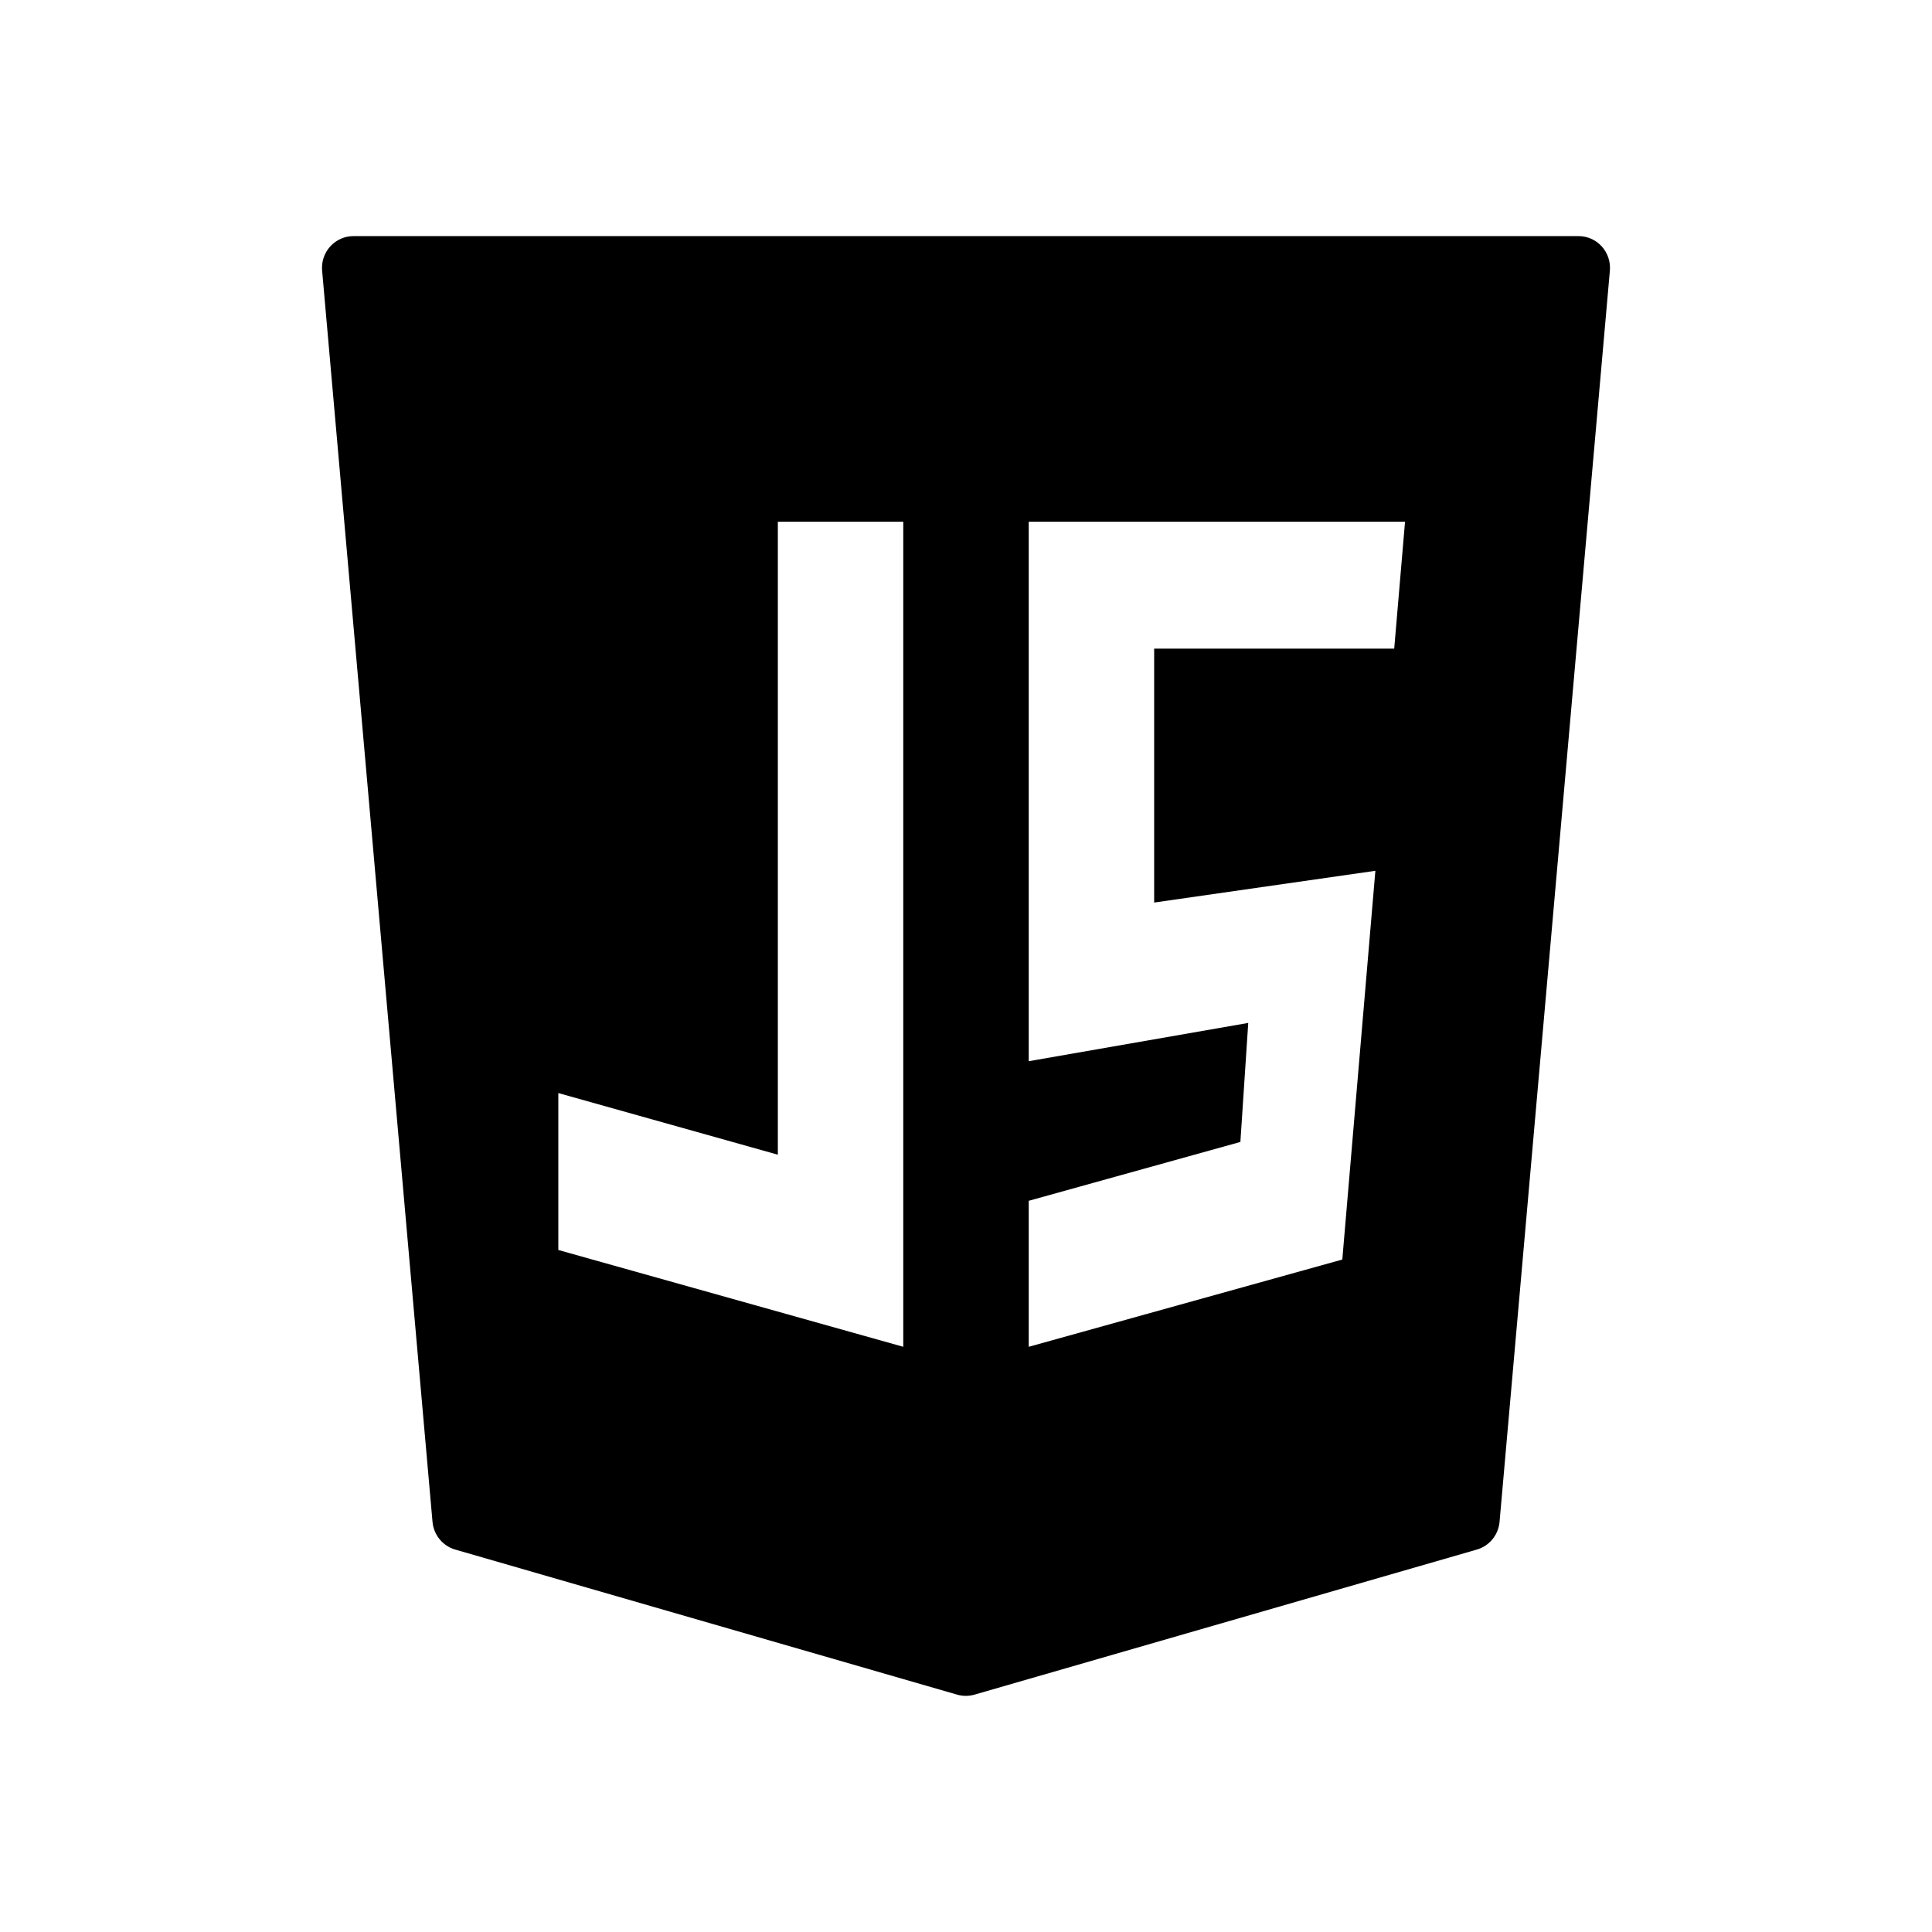 <svg width="90" height="90" viewBox="0 0 90 90" fill="none" xmlns="http://www.w3.org/2000/svg">
<path d="M74.617 11.48C74.34 11.174 73.95 11 73.539 11L16.461 11C16.05 11 15.66 11.174 15.383 11.48C15.105 11.786 14.969 12.197 15.006 12.61L20.148 70.893C20.202 71.502 20.621 72.015 21.203 72.184L44.591 78.944C44.721 78.981 44.857 79 44.991 79C45.126 79 45.261 78.981 45.392 78.944L68.8 72.184C69.382 72.015 69.801 71.502 69.855 70.893L74.994 12.61C75.031 12.197 74.893 11.786 74.617 11.48ZM26.009 50.919L36.235 53.79L36.235 24.304L42.078 24.304L42.078 62.739L26.009 58.229L26.009 50.919ZM64.07 40.565L62.53 58.674L47.922 62.739L47.922 55.938L57.782 53.196L58.148 47.652L47.922 49.435L47.922 24.304L65.452 24.304L64.948 30.217L53.765 30.217L53.765 42.044L64.07 40.565Z" fill="black"/>
</svg>
